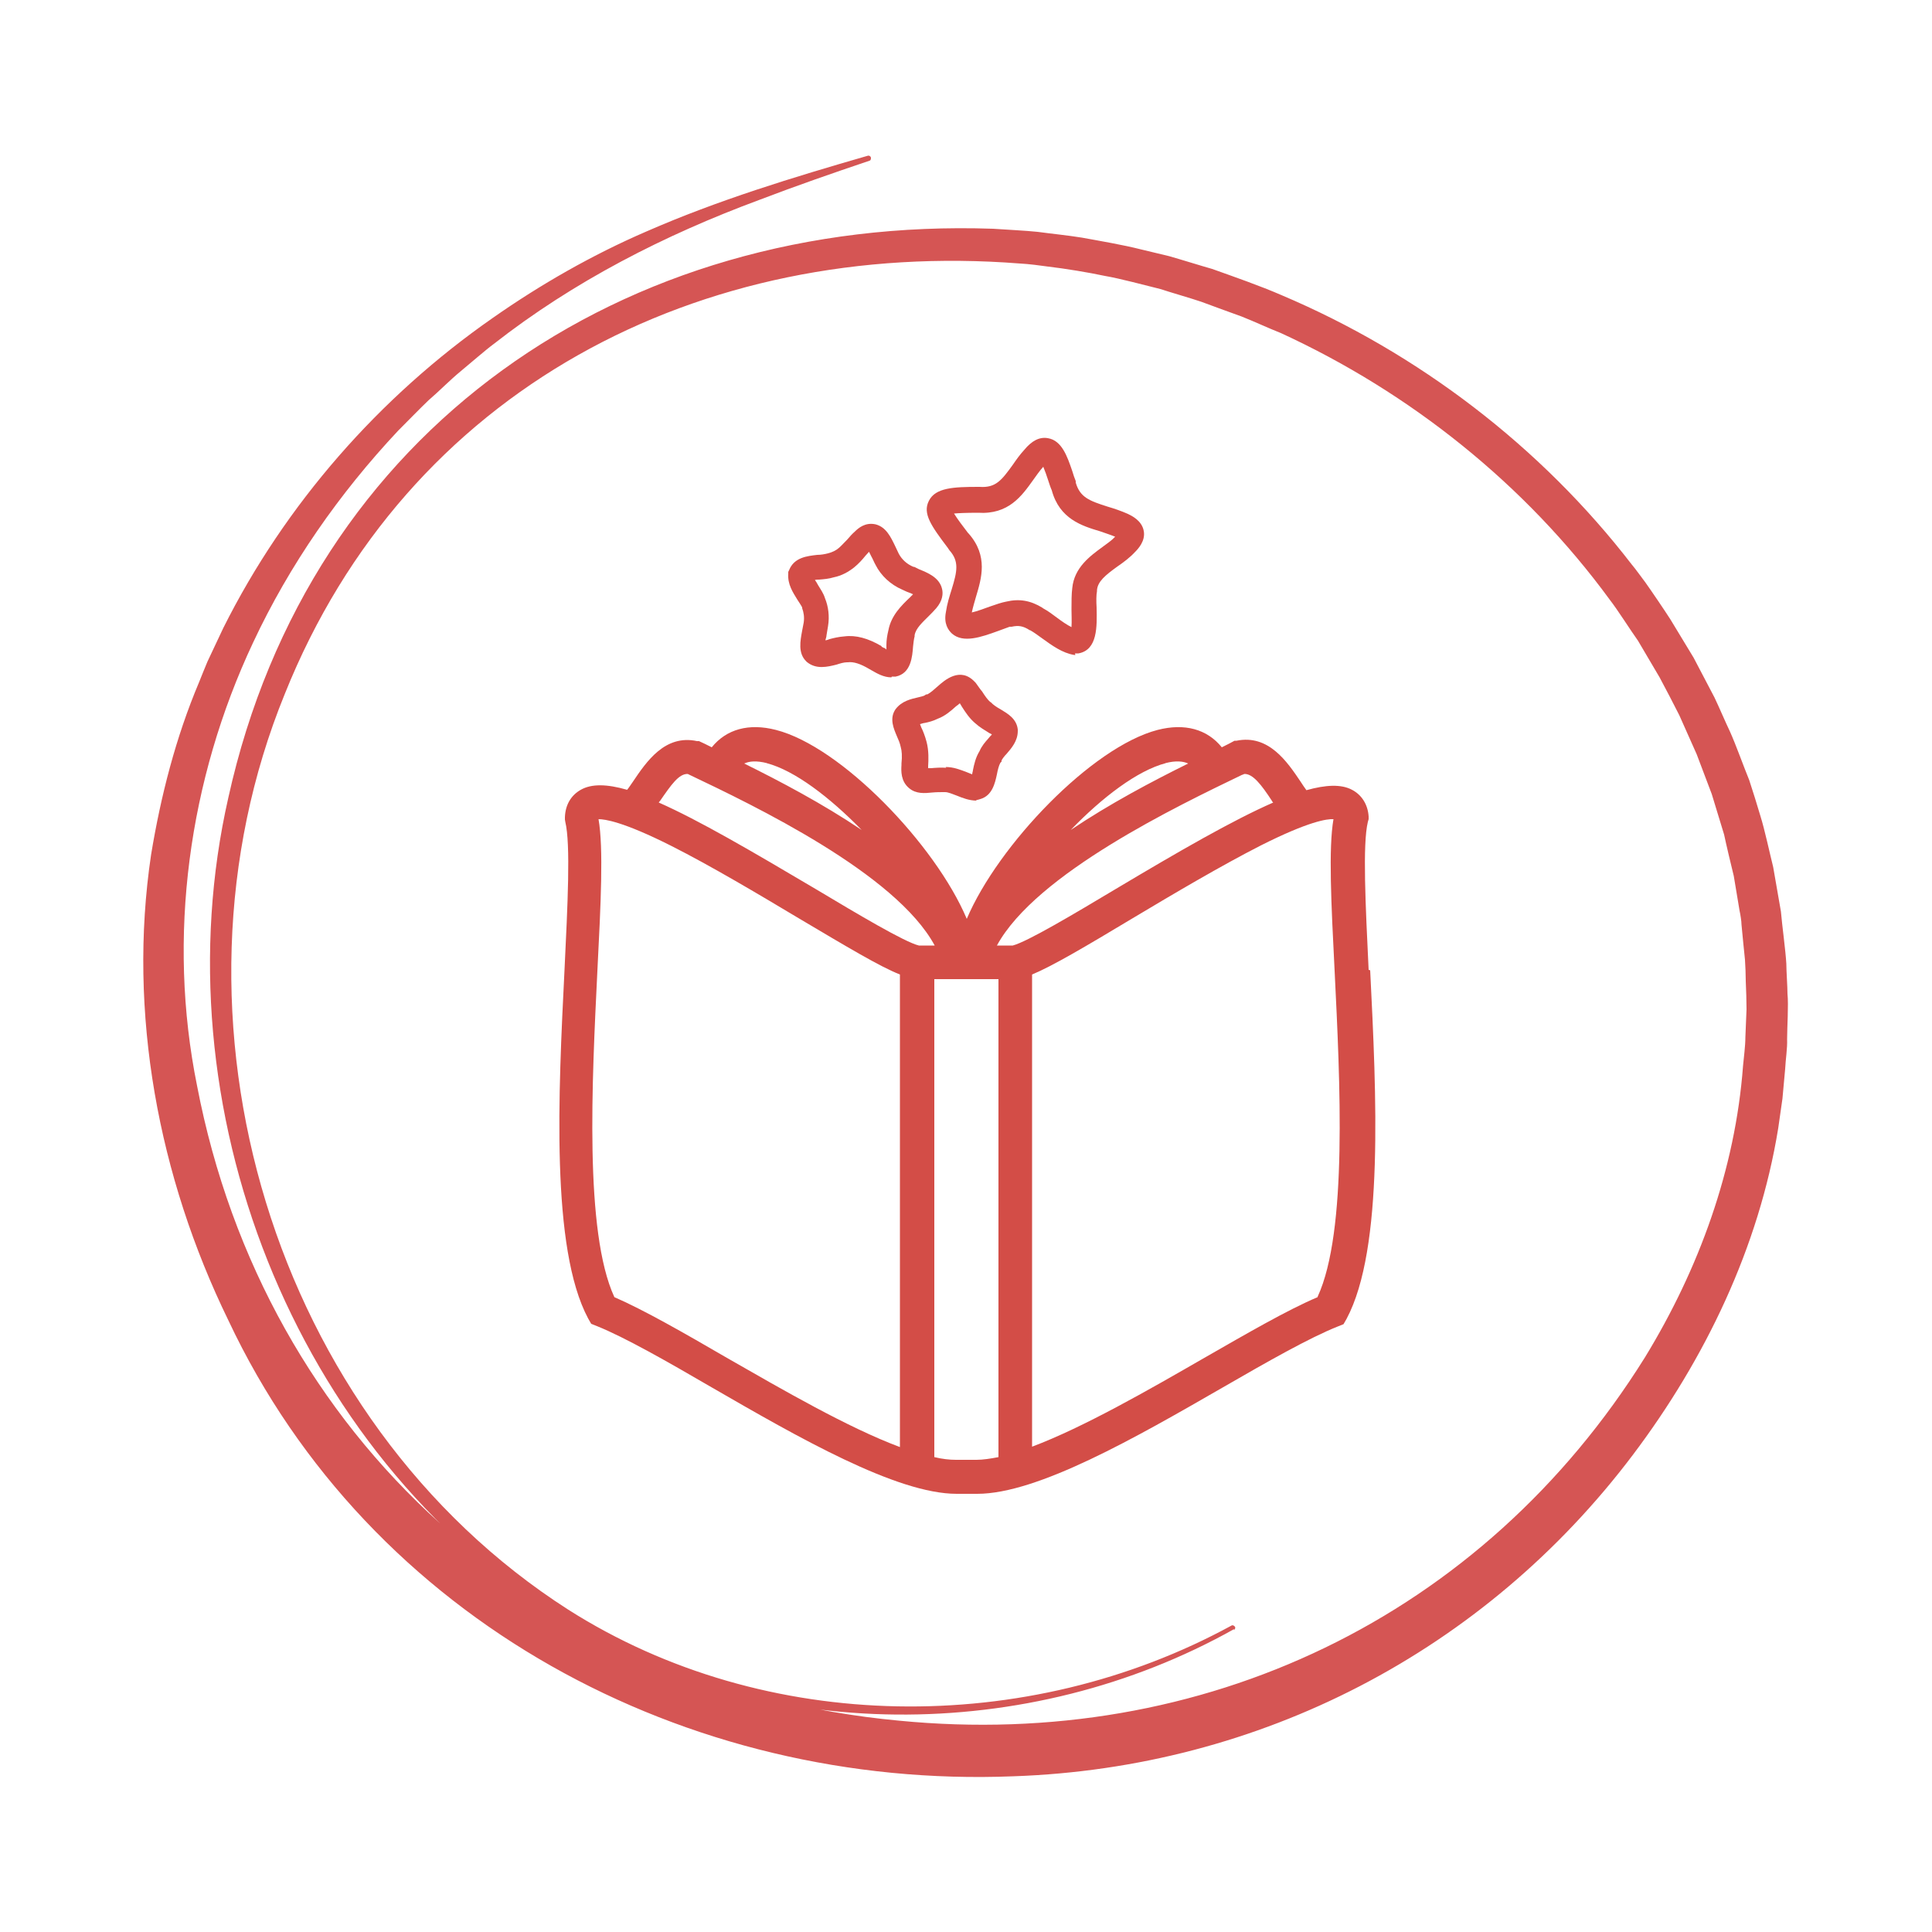 <?xml version="1.0" encoding="UTF-8"?>
<svg id="Baśń_Współczesna" data-name="Baśń Współczesna" xmlns="http://www.w3.org/2000/svg" viewBox="0 0 50 50">
  <defs>
    <style>
      .cls-1 {
        fill: #d55554;
      }

      .cls-1, .cls-2, .cls-3 {
        stroke-width: 0px;
      }

      .cls-2 {
        fill: #d34d47;
      }

      .cls-3 {
        fill: none;
      }
    </style>
  </defs>
  <path class="cls-1" d="M31.94,42.16c-5.31,2.98-12.2,3-17.4-.24-6.98-4.34-10.44-13.33-8.63-21.28,2.11-9.54,10.21-15.05,19.79-14.72.28.02.88.05,1.15.08.37.05.78.09,1.15.15.44.08,1.08.19,1.51.3l.75.18c.25.07.86.26,1.11.33.56.2,1.25.44,1.8.68,3.54,1.5,6.71,3.92,9.06,6.97.08.09.28.37.35.46.15.21.51.74.65.96.18.3.42.69.6.99.12.23.42.8.54,1.03.12.25.28.63.4.88.15.33.36.92.5,1.26.09.27.21.66.29.93.11.35.24.96.33,1.32.06.35.14.8.2,1.15.03.36.12,1,.14,1.35,0,.19.03.59.03.78.03.29-.01.87-.01,1.17.01.24-.04.54-.05.77,0,0-.07.77-.07.77l-.11.77c-.5,3.08-1.89,5.97-3.76,8.45-3.84,5.09-9.66,8.1-16.03,8.32-8.47.34-16.66-4.02-20.32-11.8-1.81-3.71-2.61-7.96-2-12.05.25-1.52.64-3.04,1.24-4.46.05-.13.17-.42.22-.54l.08-.17.33-.7c1.6-3.2,4.04-5.98,6.97-8.02,1.24-.87,2.59-1.64,3.98-2.24,1.85-.81,3.79-1.4,5.73-1.96.03-.01.07.01.08.05,0,.03,0,.07-.04.08-.95.32-1.9.65-2.84,1.01-2.46.91-4.81,2.11-6.88,3.73-.23.17-.64.53-.86.71-.28.23-.55.51-.83.75-.19.18-.6.6-.79.79-1.52,1.62-2.81,3.47-3.75,5.48-1.67,3.55-2.23,7.62-1.45,11.47,1.75,9.12,8.93,15.57,18.16,16.43,7.87.77,15.11-2.67,19.31-9.4,1.4-2.29,2.34-4.87,2.54-7.55.02-.22.06-.51.06-.73,0,0,.03-.73.03-.73,0-.2-.01-.52-.02-.73,0-.14-.01-.42-.02-.55-.01-.06-.08-.82-.09-.91,0-.09-.03-.27-.05-.36-.04-.26-.11-.64-.15-.9-.06-.24-.2-.83-.25-1.07-.1-.32-.22-.73-.32-1.05-.09-.23-.3-.8-.39-1.03-.14-.31-.31-.7-.45-1.01-.11-.22-.39-.76-.51-.98-.17-.29-.39-.66-.56-.95-.2-.28-.52-.79-.73-1.06-2.18-2.98-5.16-5.36-8.51-6.9-.33-.13-.69-.3-1.02-.43-.23-.08-.82-.3-1.04-.38-.23-.08-.82-.25-1.06-.33-.41-.1-1.03-.27-1.44-.34-.42-.09-1.03-.19-1.46-.24-.21-.03-.52-.07-.73-.08-8.28-.65-15.87,3.25-19.03,11.14-3.42,8.38-.33,18.79,7.34,23.7,5.1,3.24,11.88,3.29,17.16.41.03-.02.07,0,.09.03.02.03,0,.07-.03.09h0Z"/>
  <g>
    <g>
      <path class="cls-2" d="M25.28,20.72c-.2,0-.37-.07-.52-.13-.11-.04-.22-.09-.3-.09h-.02s-.02,0-.02,0c-.09,0-.19,0-.29.01-.2.02-.42.04-.6-.11-.22-.18-.21-.45-.2-.6v-.04c.02-.19.01-.33-.02-.43-.02-.1-.06-.19-.1-.28-.08-.19-.19-.44-.05-.67l.02-.03c.16-.21.4-.26.57-.3.07-.02.15-.03.19-.06l.03-.02h.03c.08-.04.18-.13.27-.21.17-.15.58-.52.96-.11l.02.02c.06.08.11.16.17.23.07.11.14.21.21.27h.01c.07.08.17.14.26.19.18.11.41.24.44.52v.02s0,.02,0,.02c0,.26-.17.45-.29.59-.06.06-.11.13-.13.17v.03s-.03.03-.03.03c-.04.07-.07.19-.09.3-.05.23-.12.55-.43.64l-.07.02h-.04s0,0,0,0ZM24.47,19.85c.21,0,.38.07.54.13.05.02.1.04.15.06,0-.04.02-.08.02-.11.03-.15.07-.33.17-.49.06-.14.15-.24.23-.33.02-.03.06-.07.09-.1-.02-.02-.05-.03-.07-.04-.11-.07-.25-.15-.37-.26-.14-.12-.24-.27-.33-.41-.02-.03-.04-.07-.06-.1-.03.03-.07.06-.1.08-.12.11-.28.25-.47.32-.12.06-.24.09-.34.11-.03,0-.08.02-.12.03.01.03.02.05.03.08.05.1.1.23.14.38.06.23.05.47.04.63v.03s0,.01,0,.02c.03,0,.05,0,.08,0,.11-.01.25-.02.39-.01Z"/>
      <path class="cls-2" d="M23.07,17.53c-.2,0-.37-.1-.51-.18l-.07-.04c-.22-.13-.4-.19-.55-.17h-.02c-.08,0-.18.03-.27.06-.24.06-.53.13-.77-.07l-.02-.02c-.21-.21-.15-.52-.1-.79.01-.07.03-.14.04-.21.02-.14,0-.26-.04-.37v-.02c-.03-.06-.08-.13-.13-.21-.11-.18-.25-.39-.23-.66v-.05s.02-.04.02-.04c.13-.34.48-.37.73-.4.1,0,.2-.02.28-.04.11-.03.2-.07.28-.14.07-.06.14-.14.22-.22.06-.07.12-.14.19-.2h0c.09-.09.27-.25.54-.19.27.07.39.32.51.57.03.06.06.13.09.19.08.15.21.27.38.34h.02s.08.04.12.06c.22.09.53.21.6.51.03.12.02.3-.15.5h0c-.06.07-.13.14-.19.2-.17.17-.34.32-.37.5v.03c-.02.07-.03.17-.04.26-.02.26-.05.7-.45.78h-.07s-.02,0-.03,0ZM22.82,16.74s.04.02.06.03c.02,0,.04.02.06.04,0-.04,0-.09,0-.12,0-.12.02-.25.05-.37.07-.39.34-.65.56-.86.03-.03.05-.05.08-.08-.04-.02-.09-.04-.12-.05-.06-.02-.11-.05-.16-.07-.3-.13-.55-.36-.69-.64-.04-.07-.07-.15-.11-.22-.02-.04-.04-.08-.06-.12-.03.03-.06.07-.09.1-.08.1-.18.21-.29.3-.15.12-.33.22-.53.26-.13.04-.26.05-.38.06-.03,0-.08,0-.11.01.03.04.06.09.08.13.06.1.14.21.18.34.09.22.12.47.08.72-.01.08-.03.16-.04.24,0,.04-.02.09-.03.13.04,0,.08-.02.11-.03.11-.03.24-.06.38-.07.3-.04.62.05.96.25ZM22.43,14.17h0Z"/>
      <path class="cls-2" d="M27.83,16.95h-.03c-.31-.05-.58-.25-.83-.43-.11-.08-.22-.16-.31-.21h-.01c-.17-.11-.29-.13-.47-.09h-.05s-.19.07-.3.11c-.44.16-.9.32-1.19.07-.1-.09-.22-.26-.16-.56.03-.21.09-.4.15-.59.14-.46.2-.72-.06-1.01l-.04-.06c-.43-.57-.66-.89-.49-1.22.17-.34.64-.36,1.29-.36h.02c.42.03.57-.17.86-.57.09-.13.18-.26.3-.39.19-.23.39-.34.61-.3.36.06.5.47.63.85.03.1.06.19.09.26v.04c.11.38.35.47.82.62.17.05.35.11.53.19.1.05.36.17.41.44.05.26-.15.47-.23.55-.13.14-.29.26-.45.37-.32.23-.51.39-.53.61v.03c-.02.09-.02.27-.01.42.01.49.03,1.1-.47,1.19h-.09ZM26.99,15.74c.13.07.25.16.37.25.12.09.25.18.37.24.01-.14,0-.34,0-.46,0-.2,0-.4.02-.55.05-.53.46-.83.79-1.07.12-.09.24-.17.32-.26-.12-.05-.25-.09-.39-.14-.47-.14-1.05-.32-1.25-1.06-.04-.09-.07-.19-.1-.28-.03-.1-.08-.23-.12-.33-.1.11-.18.23-.26.34-.3.42-.64.9-1.43.85-.32,0-.51.01-.62.02.08.13.22.32.36.5l.02.02c.51.58.33,1.16.19,1.63-.04.14-.08.27-.11.41.14-.03.35-.11.46-.15.17-.06.32-.11.43-.13.34-.08.63-.03.94.16Z"/>
    </g>
    <g>
      <path class="cls-3" d="M30.75,19.76c-.13-.06-.31-.08-.59-.01-.73.19-1.64.89-2.46,1.73,1.01-.68,2.11-1.26,3.04-1.72Z"/>
      <path class="cls-3" d="M23.78,24.47h.41c-1.01-1.86-4.69-3.62-6.35-4.42l-.04-.02c-.23-.01-.44.27-.72.7,0,.01-.02.03-.03.04,1.04.46,2.39,1.24,4.08,2.25,1.07.64,2.28,1.36,2.65,1.45Z"/>
      <path class="cls-3" d="M19.84,19.75c-.27-.07-.46-.05-.59.01.93.46,2.03,1.04,3.04,1.72-.82-.85-1.73-1.54-2.46-1.73Z"/>
      <path class="cls-3" d="M25.81,24.47h.41c.38-.1,1.59-.82,2.66-1.46,1.65-.99,3.02-1.78,4.08-2.24,0-.01-.02-.03-.03-.04-.29-.42-.5-.71-.72-.7l-.04.02c-1.66.79-5.34,2.55-6.35,4.42Z"/>
      <path class="cls-3" d="M34.51,21.21c-.15,0-.63.05-1.88.68-1.03.51-2.24,1.24-3.31,1.88-1.25.75-2.09,1.24-2.61,1.46v12.22c1.34-.5,3.02-1.47,4.46-2.3,1.11-.64,2.16-1.24,2.93-1.57.78-1.69.58-5.57.44-8.43-.09-1.76-.16-3.17-.03-3.93Z"/>
      <path class="cls-3" d="M23.29,25.22c-.52-.22-1.36-.71-2.61-1.45-1.07-.64-2.29-1.36-3.31-1.88-1.25-.63-1.73-.69-1.88-.69.13.75.06,2.17-.03,3.93-.14,2.86-.34,6.75.44,8.44.77.33,1.81.93,2.91,1.57,1.45.83,3.14,1.81,4.48,2.31v-12.23Z"/>
      <path class="cls-3" d="M25.83,25.35h-1.66v12.37c.2.04.39.07.56.07.01,0,.02,0,.03,0v.44s0-.44,0-.44h.46v.44-.44s.02,0,.03,0c.17,0,.36-.02.57-.07v-12.37Z"/>
      <path class="cls-2" d="M35.42,25.1c-.08-1.67-.16-3.25-.02-3.83l.02-.07v-.07c-.02-.31-.18-.56-.43-.69-.28-.15-.68-.13-1.18.01-.05-.07-.1-.14-.15-.22-.35-.52-.83-1.23-1.66-1.06h-.05s-.15.08-.15.08c-.06.03-.12.06-.18.09-.38-.47-.96-.63-1.66-.45-1.7.44-4.13,2.98-4.94,4.89-.81-1.92-3.25-4.46-4.94-4.89-.7-.18-1.28-.02-1.66.45-.06-.03-.12-.06-.18-.09l-.15-.07h-.05c-.83-.18-1.31.53-1.66,1.05-.05.07-.1.15-.15.21-.52-.15-.92-.16-1.2,0-.25.14-.4.39-.41.71v.06s.01.06.01.06c.14.58.06,2.15-.02,3.82-.16,3.21-.36,7.21.61,9.03l.08.14.15.06c.72.29,1.81.91,2.96,1.58,2.25,1.3,4.79,2.76,6.35,2.76.01,0,.03,0,.04,0h0s.46,0,.46,0c.01,0,.02,0,.03,0,1.57,0,4.11-1.46,6.35-2.75,1.16-.67,2.25-1.29,2.98-1.58l.15-.06.08-.14c.97-1.82.77-5.81.61-9.02ZM32.16,20.05l.04-.02c.22-.01.44.27.72.7,0,.01.02.03.03.04-1.05.46-2.42,1.25-4.08,2.24-1.07.64-2.28,1.36-2.66,1.46h-.41c1.01-1.86,4.69-3.62,6.35-4.42ZM30.16,19.75c.27-.07.46-.05.59.01-.93.46-2.03,1.04-3.04,1.72.82-.85,1.73-1.54,2.46-1.73ZM19.84,19.75c.73.19,1.64.89,2.46,1.73-1.01-.68-2.11-1.26-3.04-1.72.13-.06.31-.08.59-.01ZM17.08,20.73c.29-.42.49-.71.72-.7l.04.02c1.66.79,5.34,2.55,6.35,4.42h-.41c-.37-.09-1.58-.81-2.65-1.45-1.69-1-3.04-1.79-4.08-2.25,0-.01.02-.03.03-.04ZM15.9,33.57c-.78-1.69-.58-5.58-.44-8.44.09-1.76.16-3.18.03-3.93.16,0,.63.06,1.88.69,1.03.52,2.24,1.24,3.31,1.88,1.25.74,2.08,1.24,2.61,1.45v12.23c-1.34-.5-3.03-1.48-4.48-2.31-1.1-.64-2.15-1.24-2.91-1.57ZM25.24,37.78v.44s0-.44,0-.44h-.46v.44-.44s-.03,0-.04,0c-.17,0-.35-.02-.56-.07v-12.37h1.66v12.37c-.21.04-.4.07-.57.07,0,0-.02,0-.02,0ZM34.1,33.57c-.78.33-1.83.94-2.93,1.57-1.44.83-3.13,1.8-4.46,2.3v-12.22c.53-.22,1.36-.71,2.61-1.46,1.07-.64,2.29-1.36,3.31-1.88,1.25-.63,1.72-.69,1.88-.68-.13.75-.06,2.17.03,3.93.14,2.86.34,6.74-.44,8.43Z"/>
    </g>
  </g>
</svg>